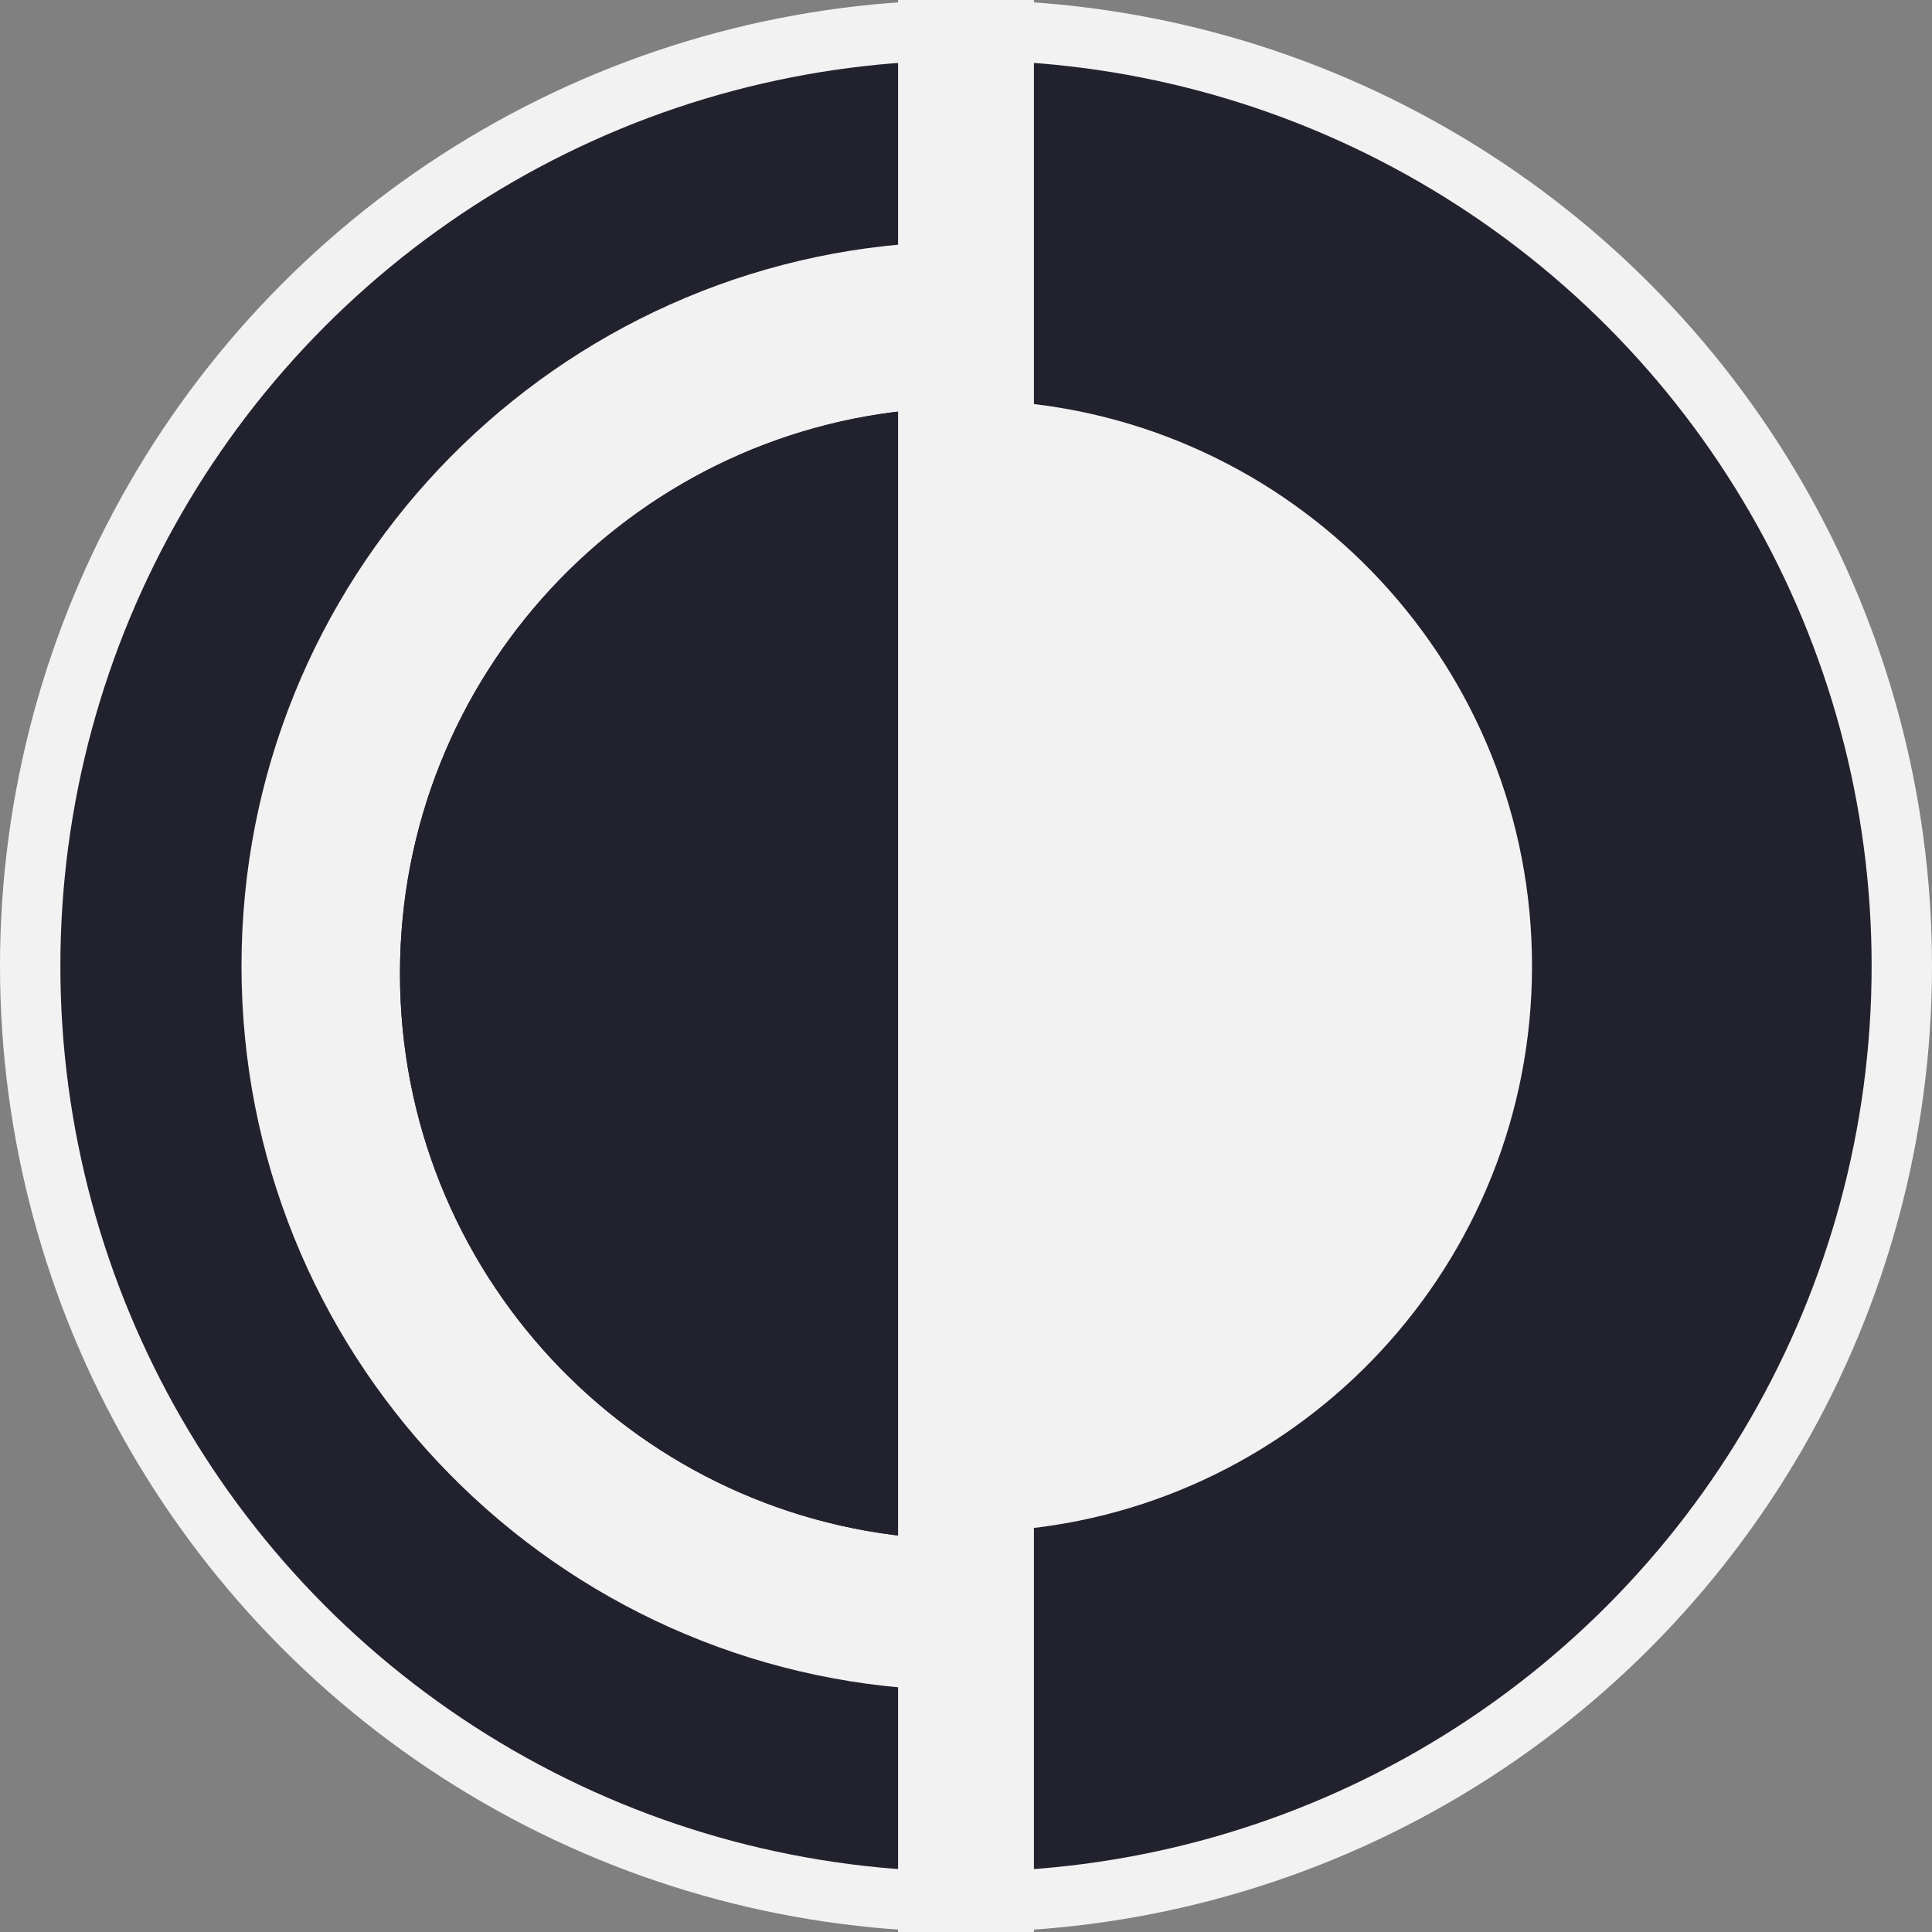 <svg version="1.1" id="Layer_1" xmlns="http://www.w3.org/2000/svg" xmlns:xlink="http://www.w3.org/1999/xlink" x="0px" y="0px"
	 viewBox="0 0 256 256" style="enable-background:new 0 0 256 256;" xml:space="preserve">
<rect x="0" y="0" width="256" height="256" fill="#808080" stroke="none"/>
<style type="text/css">
	.st0{fill:#F2F2F2;}
	.st1{fill:#22222F;}
</style>
<circle class="st0" cx="128" cy="128" r="128"/>
<g>
	<circle class="st1" cx="128" cy="128" r="120"/>
</g>
<g>
	<path class="st0" d="M53,129c0,39.4,30.38,71.71,69,74.76v20.05C71.77,220.72,32,179,32,128s39.77-92.72,90-95.81v22.05
		C83.38,57.29,53,89.6,53,129z"/>
</g>
<g>
	<path class="st1" d="M121.5,203.22c-18.42-1.59-35.48-9.94-48.12-23.55C60.56,165.86,53.5,147.86,53.5,129s7.06-36.86,19.88-50.67
		c12.63-13.61,29.7-21.96,48.12-23.55V203.22z"/>
	<path class="st1" d="M121,55.33v147.34c-18.08-1.69-34.83-9.96-47.25-23.34C61.01,165.61,54,147.73,54,129
		c0-18.73,7.01-36.61,19.75-50.33C86.17,65.29,102.92,57.02,121,55.33 M122,54.24C83.38,57.29,53,89.6,53,129
		c0,39.4,30.38,71.71,69,74.76V54.24L122,54.24z"/>
</g>
<g>
	<path class="st0" d="M203,128c0,39.4-30.38,71.71-69,74.76V53.24C172.62,56.29,203,88.6,203,128z"/>
</g>
<g>
	<rect x="119" y="0" class="st0" width="18" height="256"/>
</g>
</svg>
